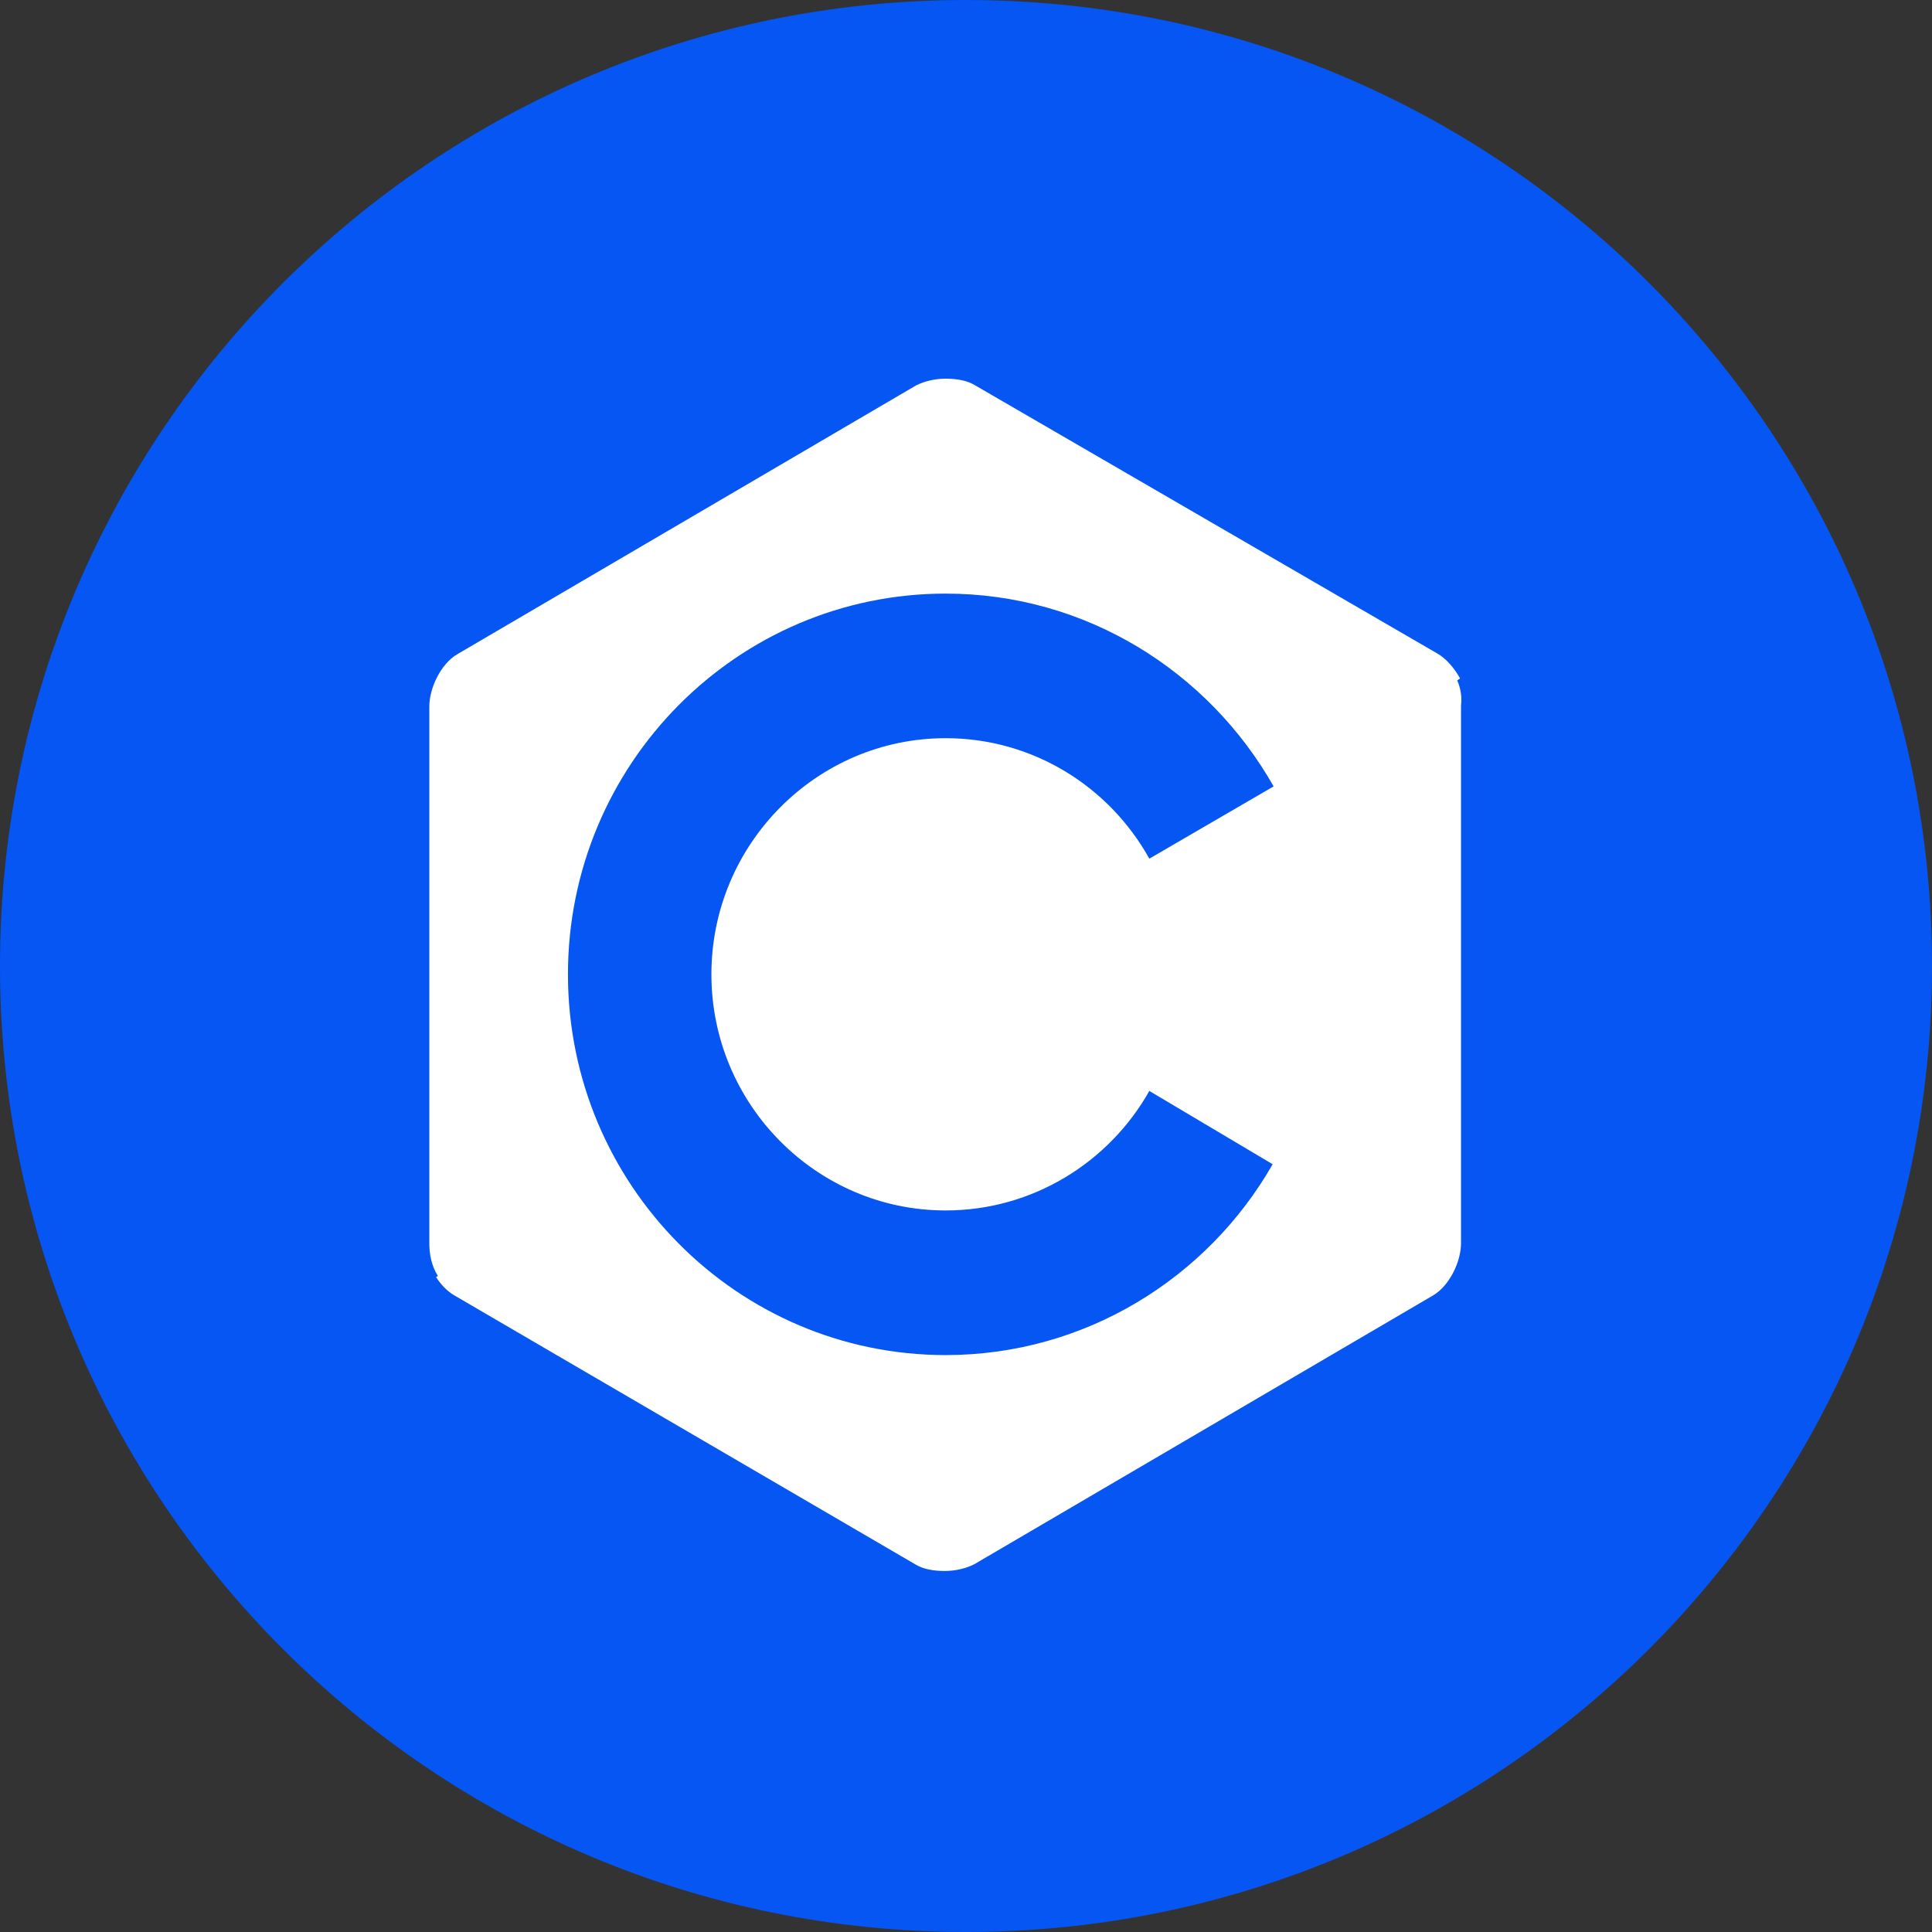 <svg width="36" height="36" viewBox="0 0 36 36" fill="none" xmlns="http://www.w3.org/2000/svg">
  <rect x="0" y="0" width="36" height="36" fill="#333333" stroke="none"/>
  <path fillRule="evenodd" clipRule="evenodd" d="M18 36C8.059 36 0 27.941 0 18C0 8.059 8.059 0 18 0C27.941 0 36 8.059 36 18C36 27.941 27.941 36 18 36Z" fill="#0556F3"/>
  <path d="M27.153 12.678L27.206 12.642C27.099 12.444 26.939 12.265 26.779 12.175L18.173 7.182C18.031 7.092 17.835 7.056 17.621 7.056C17.407 7.056 17.211 7.11 17.069 7.182L8.517 12.193C8.214 12.372 8 12.821 8 13.163V23.166C8 23.364 8.036 23.579 8.16 23.777L8.125 23.795C8.214 23.938 8.339 24.064 8.463 24.136L17.051 29.147C17.193 29.236 17.389 29.273 17.603 29.273C17.817 29.273 18.013 29.219 18.155 29.147L26.707 24.136C27.01 23.956 27.224 23.507 27.224 23.166V13.145C27.242 13.001 27.224 12.839 27.153 12.678ZM17.621 22.555C19.242 22.555 20.668 21.657 21.416 20.328L23.714 21.694C22.503 23.813 20.222 25.25 17.621 25.25C13.737 25.25 10.583 22.071 10.583 18.155C10.583 14.24 13.737 11.061 17.621 11.061C20.24 11.061 22.52 12.516 23.732 14.653L21.416 16C20.668 14.653 19.242 13.755 17.621 13.755C15.216 13.755 13.256 15.731 13.256 18.155C13.256 20.58 15.216 22.555 17.621 22.555Z" fill="white"/>
</svg>

